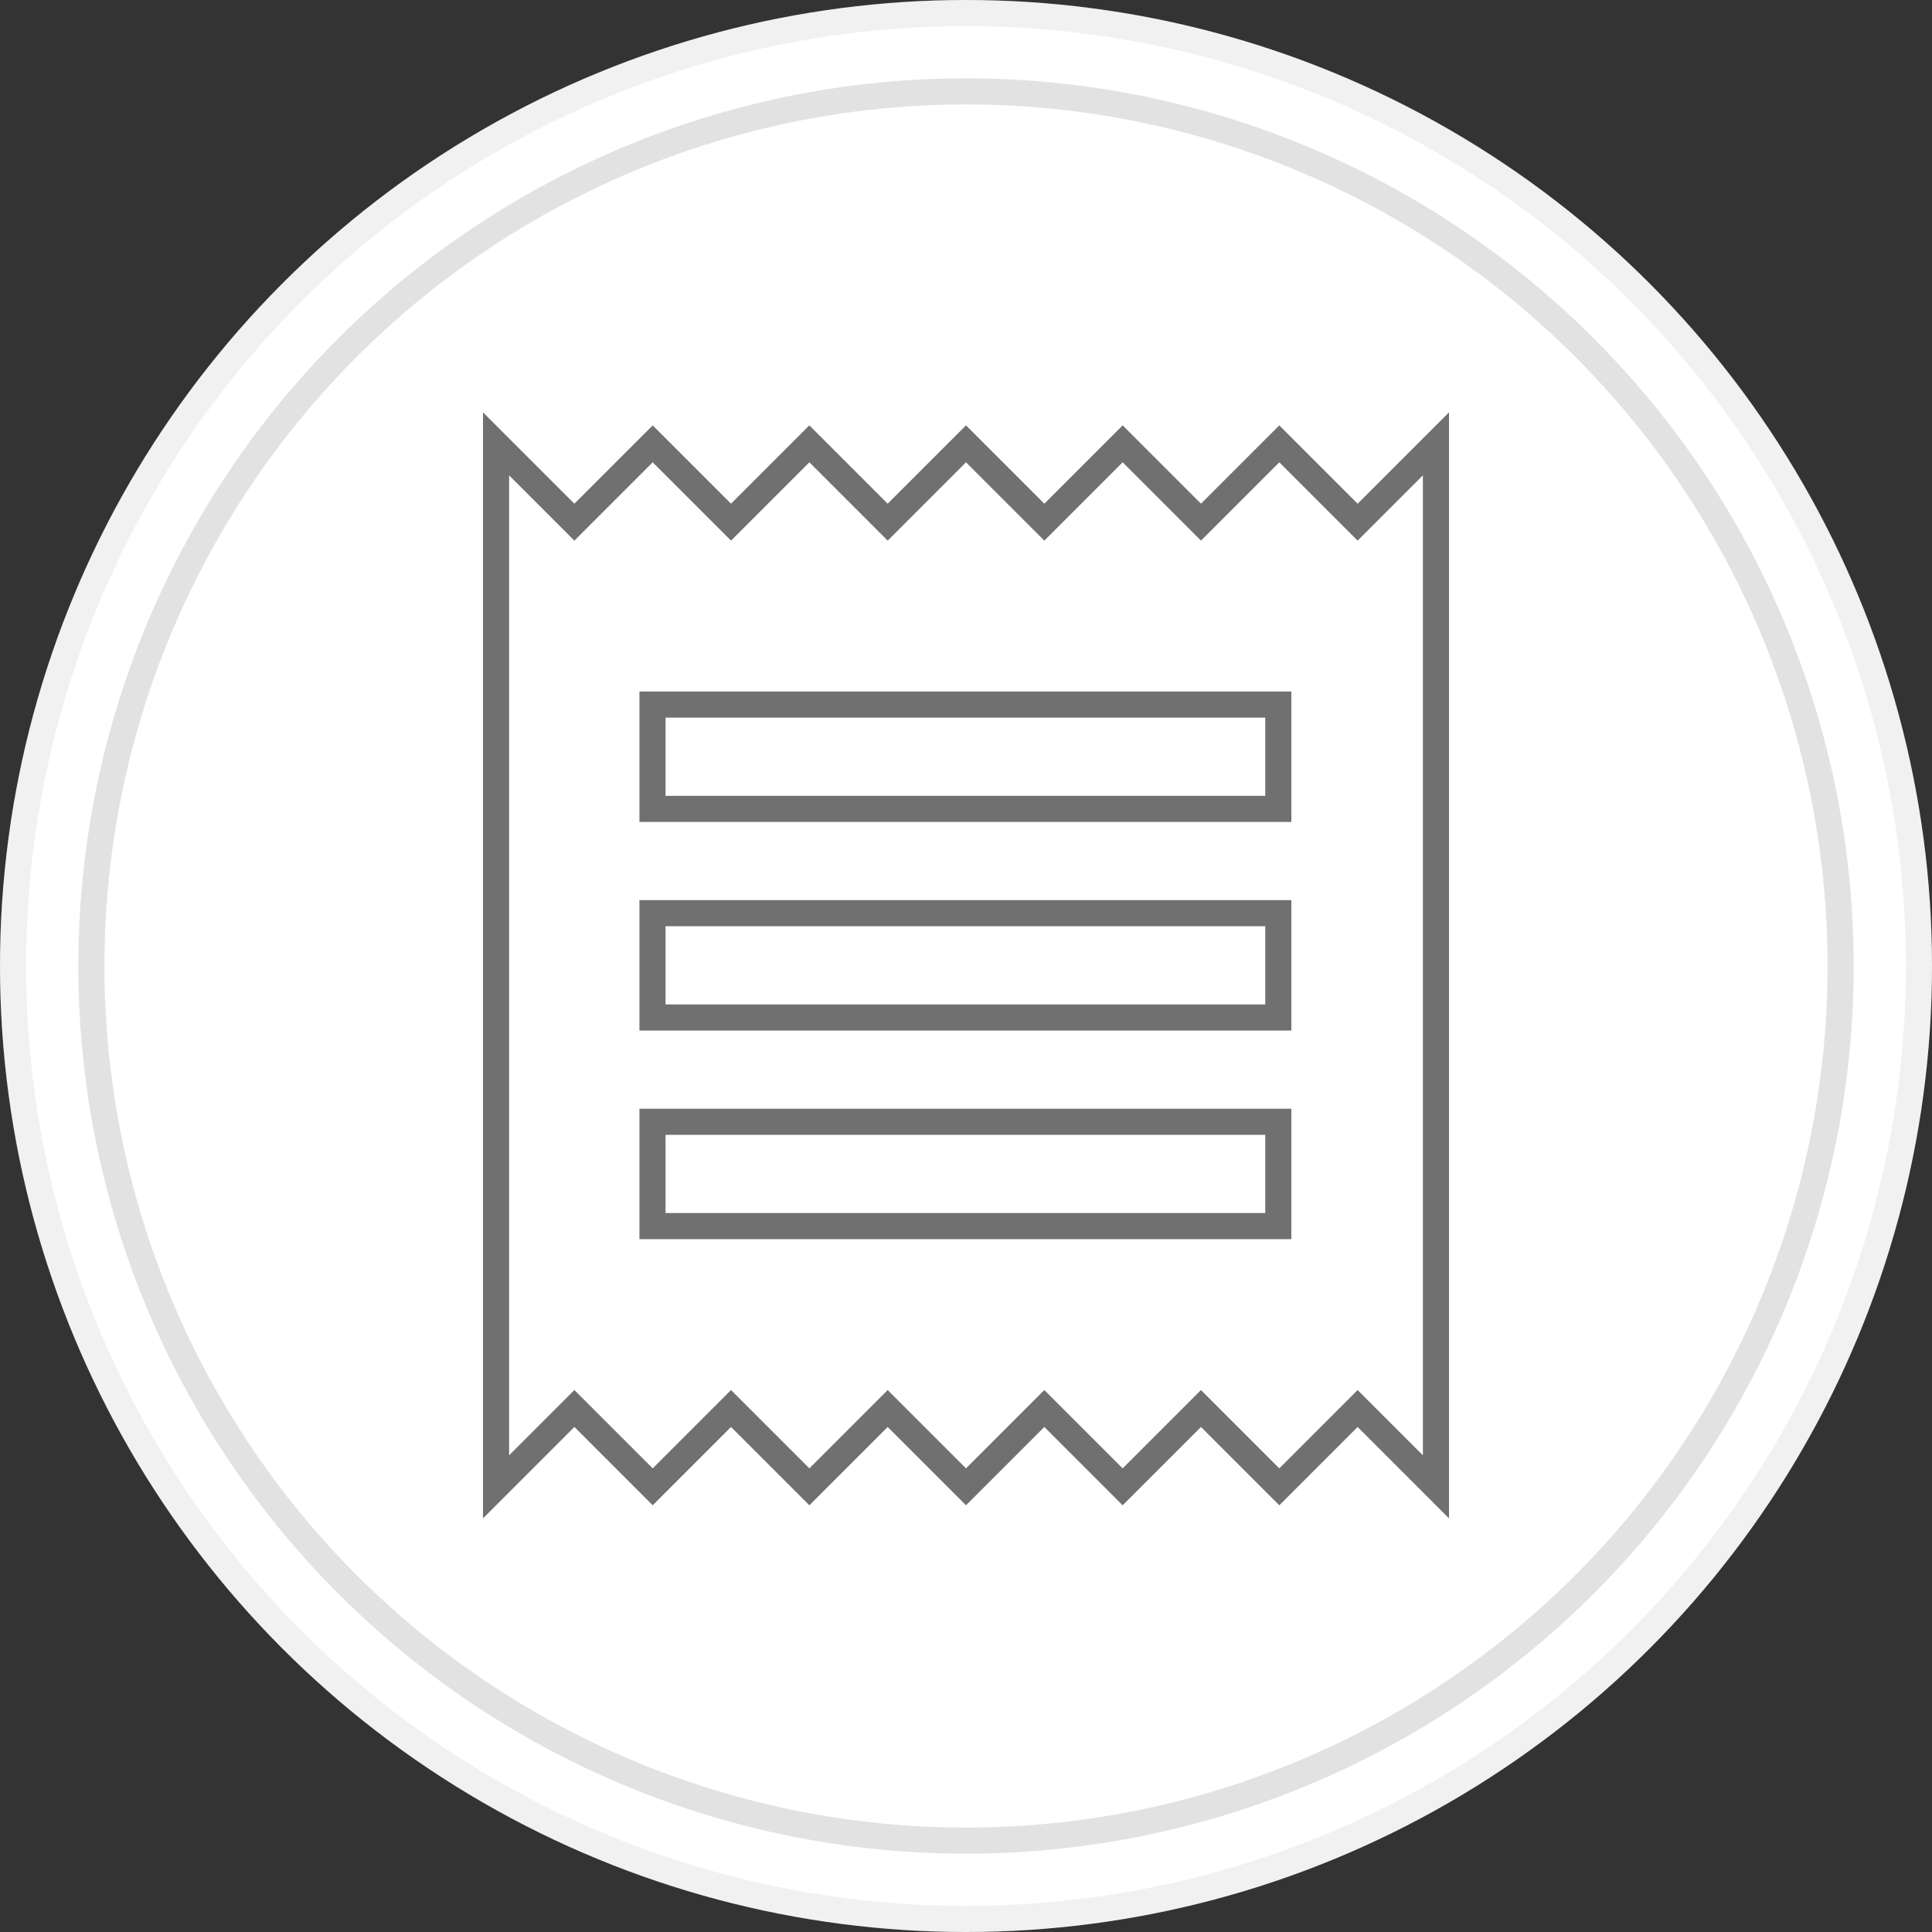 <svg xmlns="http://www.w3.org/2000/svg" width="74" height="74" viewBox="0 0 74 74">
  <rect x="0" y="0" width="74" height="74" fill="#333333" stroke="none"/>
  <g id="circle" transform="translate(-646 -396)">
    <g id="Group_200" data-name="Group 200" transform="translate(-3 3)">
      <g id="outer-circle" transform="translate(649 393)" fill="#fff" stroke="rgba(112,112,112,0.1)" stroke-width="1">
        <circle cx="37" cy="37" r="37" stroke="none"/>
        <circle cx="37" cy="37" r="36.5" fill="none"/>
      </g>
      <g id="inner-circle" transform="translate(652 396)" fill="#fff" stroke="rgba(112,112,112,0.2)" stroke-width="1">
        <circle cx="34" cy="34" r="34" stroke="none"/>
        <circle cx="34" cy="34" r="33.5" fill="none"/>
      </g>
      <path id="Icon_material-receipt" data-name="Icon material-receipt" d="M34.462,32.962H10.492V28.967h23.97Zm0-7.99H10.492V20.977h23.97Zm0-7.99H10.492V12.987h23.97ZM4.5,42.949l3-3,3,3,3-3,3,3,3-3,3,3,3-3,3,3,3-3,3,3,3-3,3,3V3l-3,3-3-3-3,3-3-3-3,3-3-3-3,3-3-3-3,3-3-3-3,3-3-3Z" transform="translate(663.5 407)" fill="none" stroke="#707070" stroke-width="1"/>
    </g>
  </g>
</svg>
